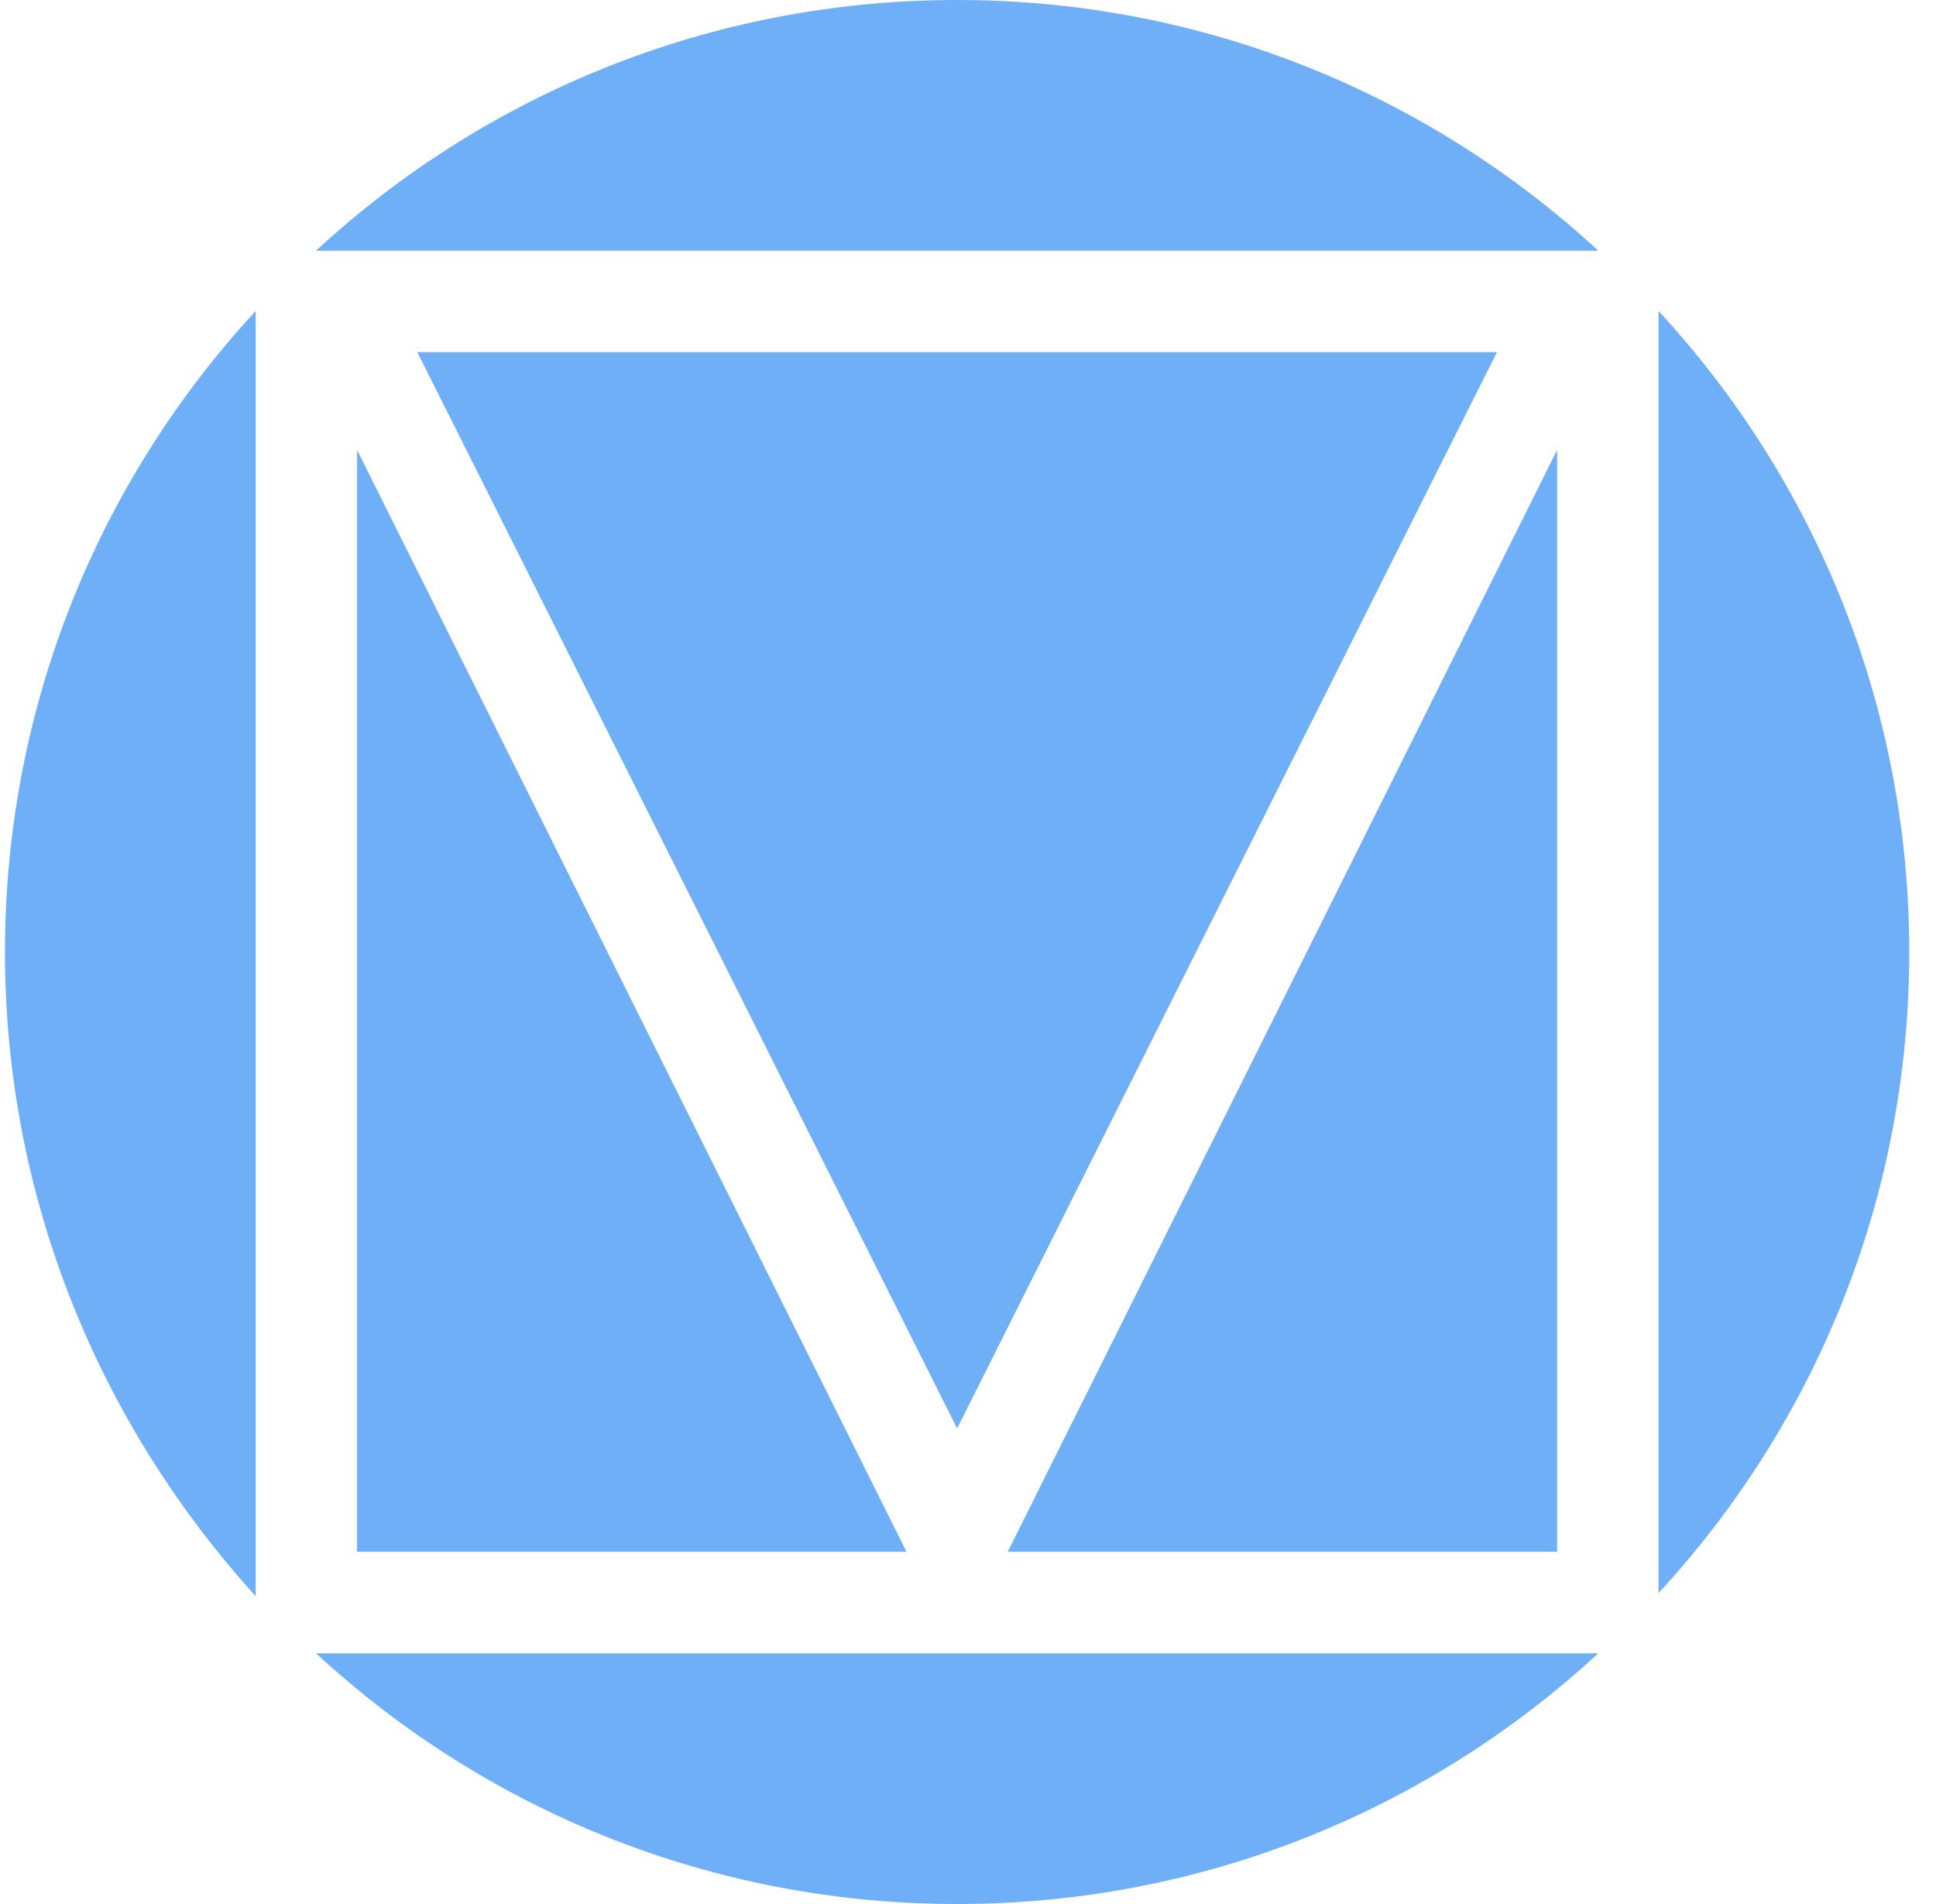 <svg width="61" height="60" viewBox="0 0 61 60" fill="none" xmlns="http://www.w3.org/2000/svg">
<g clip-path="url(#clip0_490_3296)">
<path d="M8.057 9.8V50.3C3.157 44.9 0.157 37.8 0.157 30C0.157 22.2 3.157 15.1 8.057 9.8Z" fill="#6eaff7"/>
<path d="M11.257 14.2L28.557 48.9H11.257V14.2Z" fill="#6eaff7"/>
<path d="M30.157 45L13.158 11.1H47.157L30.157 45Z" fill="#6eaff7"/>
<path d="M30.157 0C37.958 0 45.057 3 50.358 7.9H9.957C15.258 3 22.358 0 30.157 0Z" fill="#6eaff7"/>
<path d="M49.057 48.9H31.757L49.057 14.2V48.9Z" fill="#6eaff7"/>
<path d="M50.358 52.1C45.057 57 37.958 60 30.157 60C22.358 60 15.258 57 9.957 52.1H50.358Z" fill="#6eaff7"/>
<path d="M52.257 50.2V9.8C57.157 15.1 60.157 22.2 60.157 30C60.157 37.8 57.157 44.9 52.257 50.2Z" fill="#6eaff7"/>
<path d="M11.257 14.2L28.557 48.9H11.257V14.2Z" fill="#6eaff7"/>
<path d="M30.157 45L13.158 11.1H47.157L30.157 45Z" fill="#6eaff7"/>
<path d="M31.757 48.9L49.057 14.2V48.9H31.757Z" fill="#6eaff7"/>
<path d="M13.158 11.1H47.157L30.157 45L13.158 11.1Z" fill="#6eaff7"/>
</g>
<defs>
<clipPath id="clip0_490_3296">
<rect width="60" height="60" fill="#6eaff7" transform="translate(0.157)"/>
</clipPath>
</defs>
</svg>
